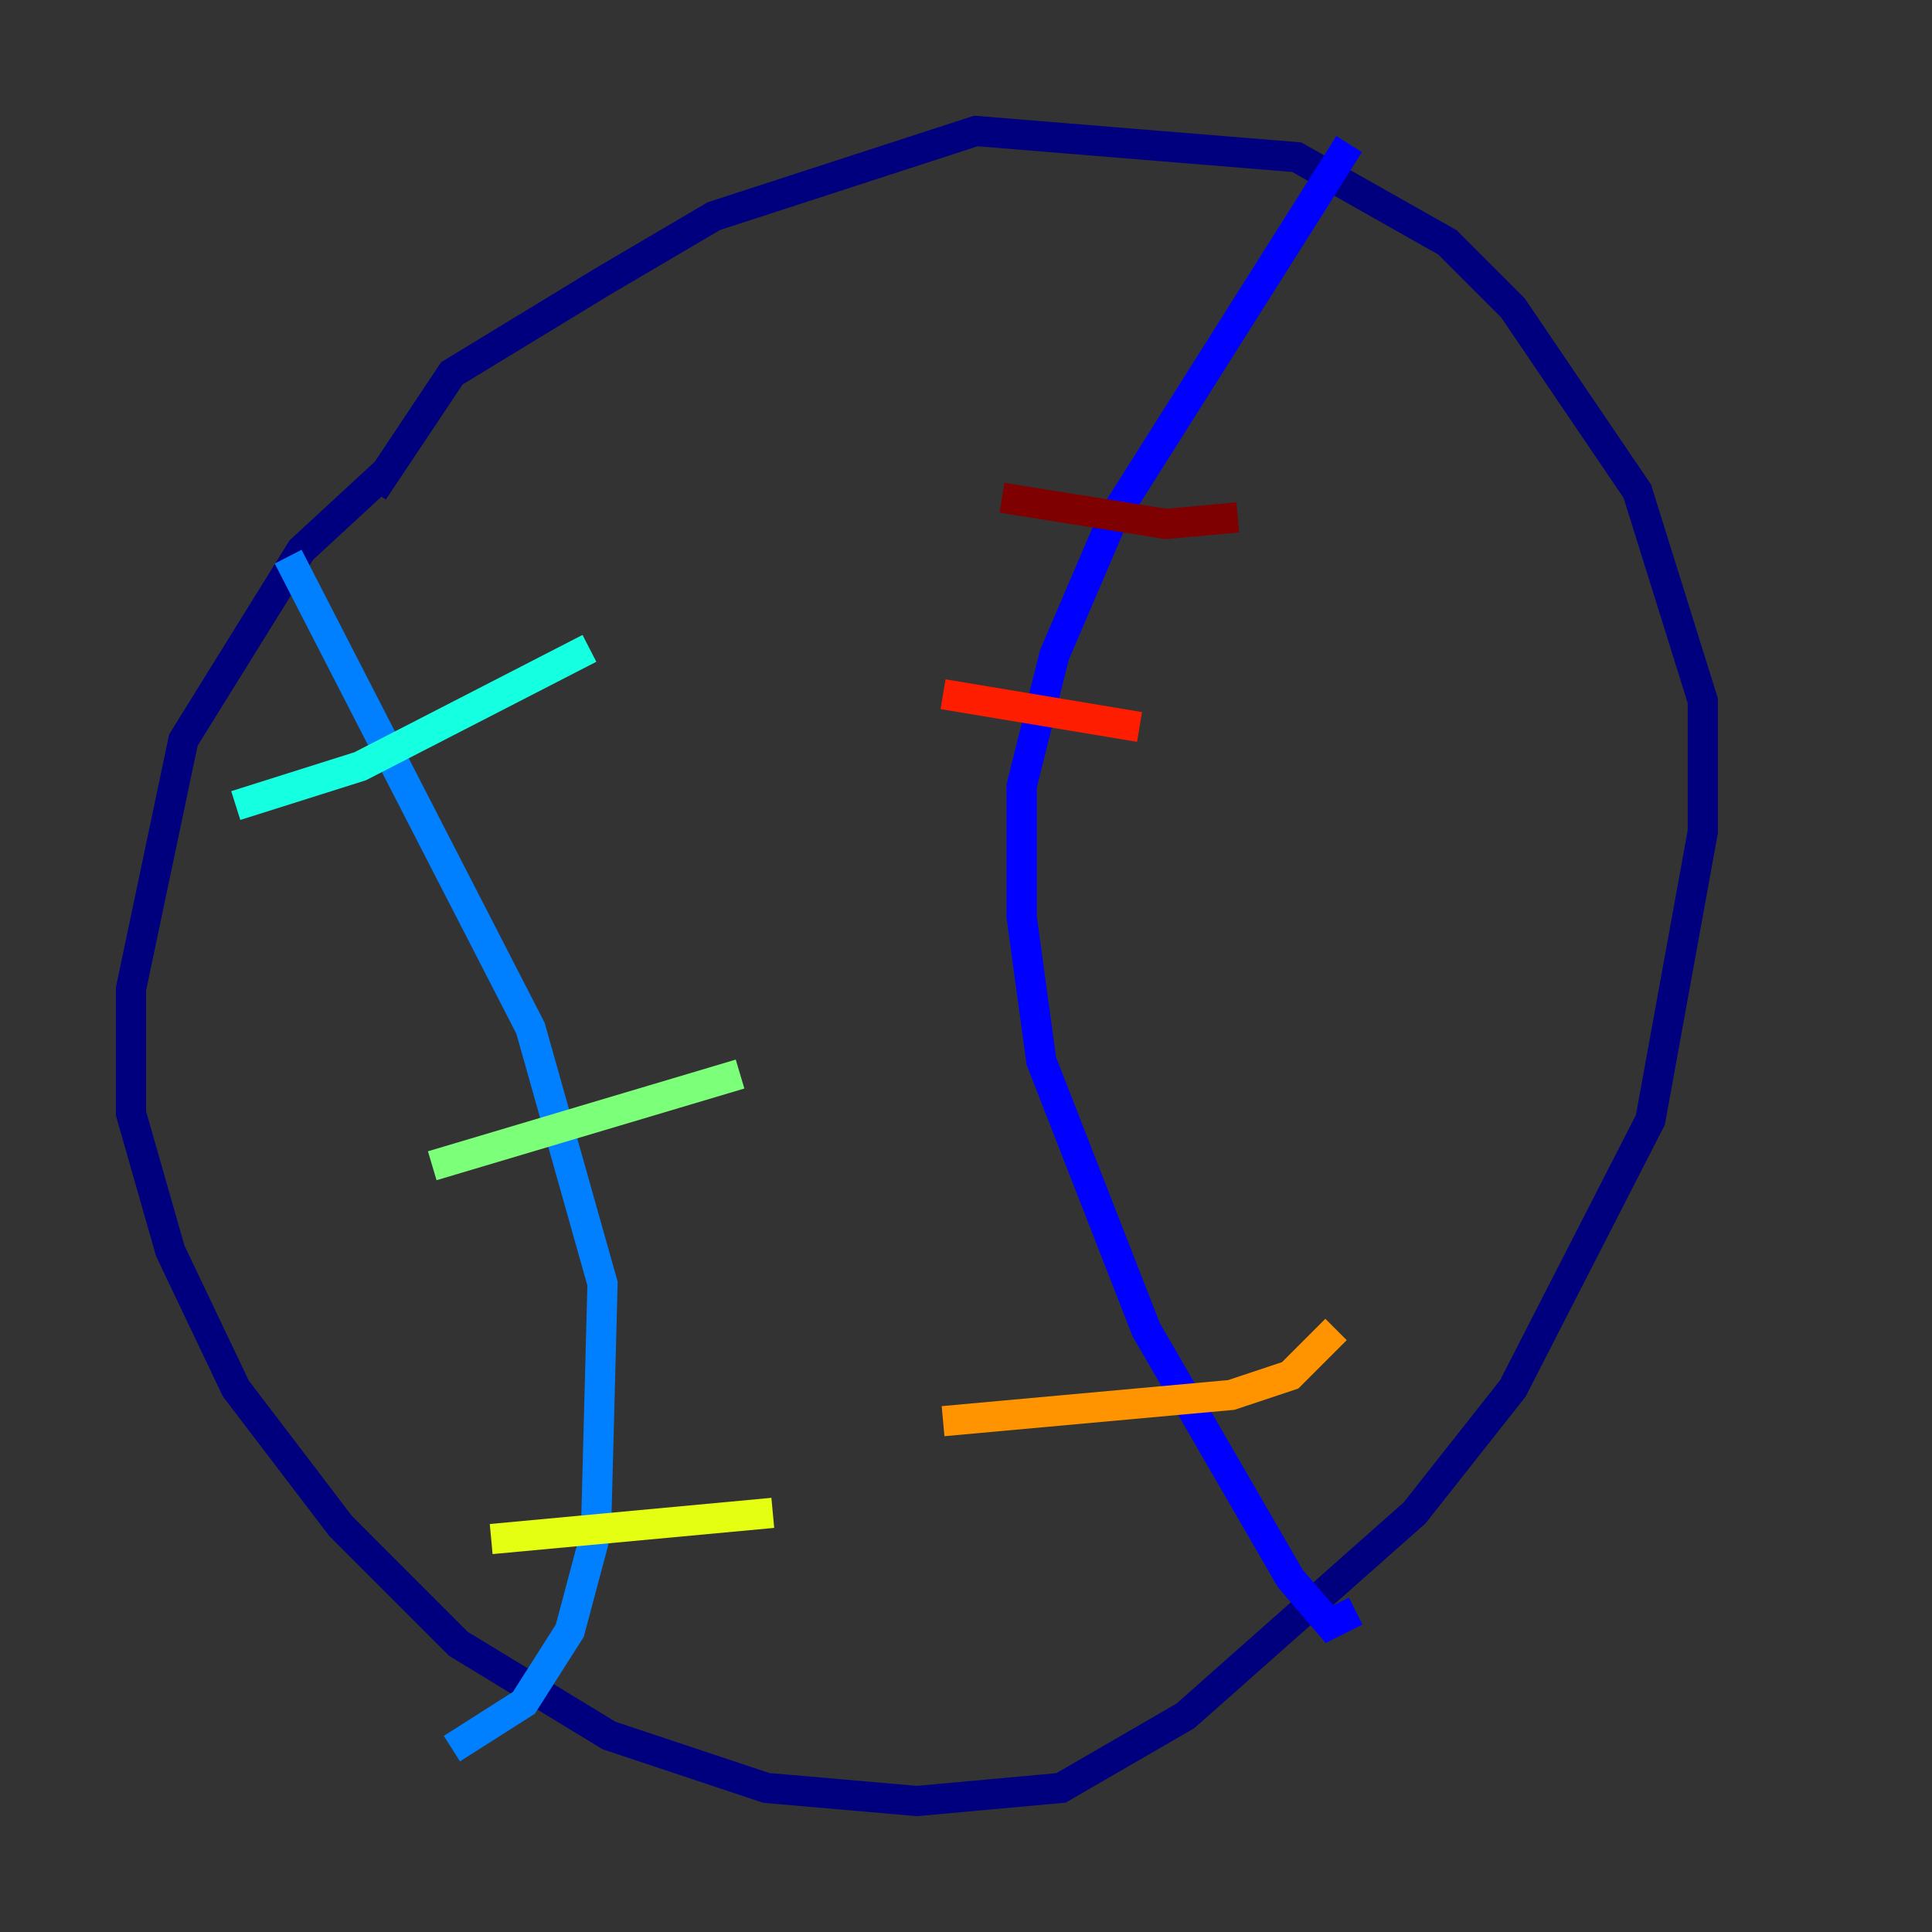 <?xml version="1.0" encoding="utf-8" ?>
<svg baseProfile="tiny" height="128" version="1.2" viewBox="0,0,128,128" width="128" xmlns="http://www.w3.org/2000/svg" xmlns:ev="http://www.w3.org/2001/xml-events" xmlns:xlink="http://www.w3.org/1999/xlink"><rect x="0" y="0" width="128" height="128" fill="#333333" stroke="none"/><defs /><polyline fill="none" points="25.6,31.241 19.959,36.447 12.149,49.031 8.678,65.519 8.678,73.763 11.281,82.875 15.62,91.986 22.563,101.098 30.373,108.909 40.352,114.983 50.766,118.454 60.746,119.322 70.291,118.454 78.536,113.681 93.722,100.231 100.231,91.986 109.342,74.197 112.814,55.105 112.814,46.427 108.475,32.542 100.231,20.393 95.891,16.054 85.912,10.414 64.651,8.678 47.295,14.319 39.919,18.658 29.939,24.732 24.732,32.542" stroke="#00007f" stroke-width="2" /><polyline fill="none" points="89.383,9.546 73.763,34.278 69.858,43.39 67.688,52.068 67.688,60.746 68.99,70.291 75.932,88.081 85.478,104.57 88.081,107.607 89.817,106.739" stroke="#0000ff" stroke-width="2" /><polyline fill="none" points="19.091,36.881 35.146,68.122 39.919,85.044 39.485,101.532 37.749,108.041 34.712,112.814 29.939,115.851" stroke="#0080ff" stroke-width="2" /><polyline fill="none" points="15.62,53.37 23.864,50.766 39.051,42.956" stroke="#15ffe1" stroke-width="2" /><polyline fill="none" points="28.637,77.234 49.031,71.159" stroke="#7cff79" stroke-width="2" /><polyline fill="none" points="32.542,101.966 51.2,100.231" stroke="#e4ff12" stroke-width="2" /><polyline fill="none" points="62.481,94.156 81.573,92.42 85.478,91.119 88.515,88.081" stroke="#ff9400" stroke-width="2" /><polyline fill="none" points="62.481,45.993 75.498,48.163" stroke="#ff1d00" stroke-width="2" /><polyline fill="none" points="66.386,32.976 77.234,34.712 82.007,34.278" stroke="#7f0000" stroke-width="2" /></svg>